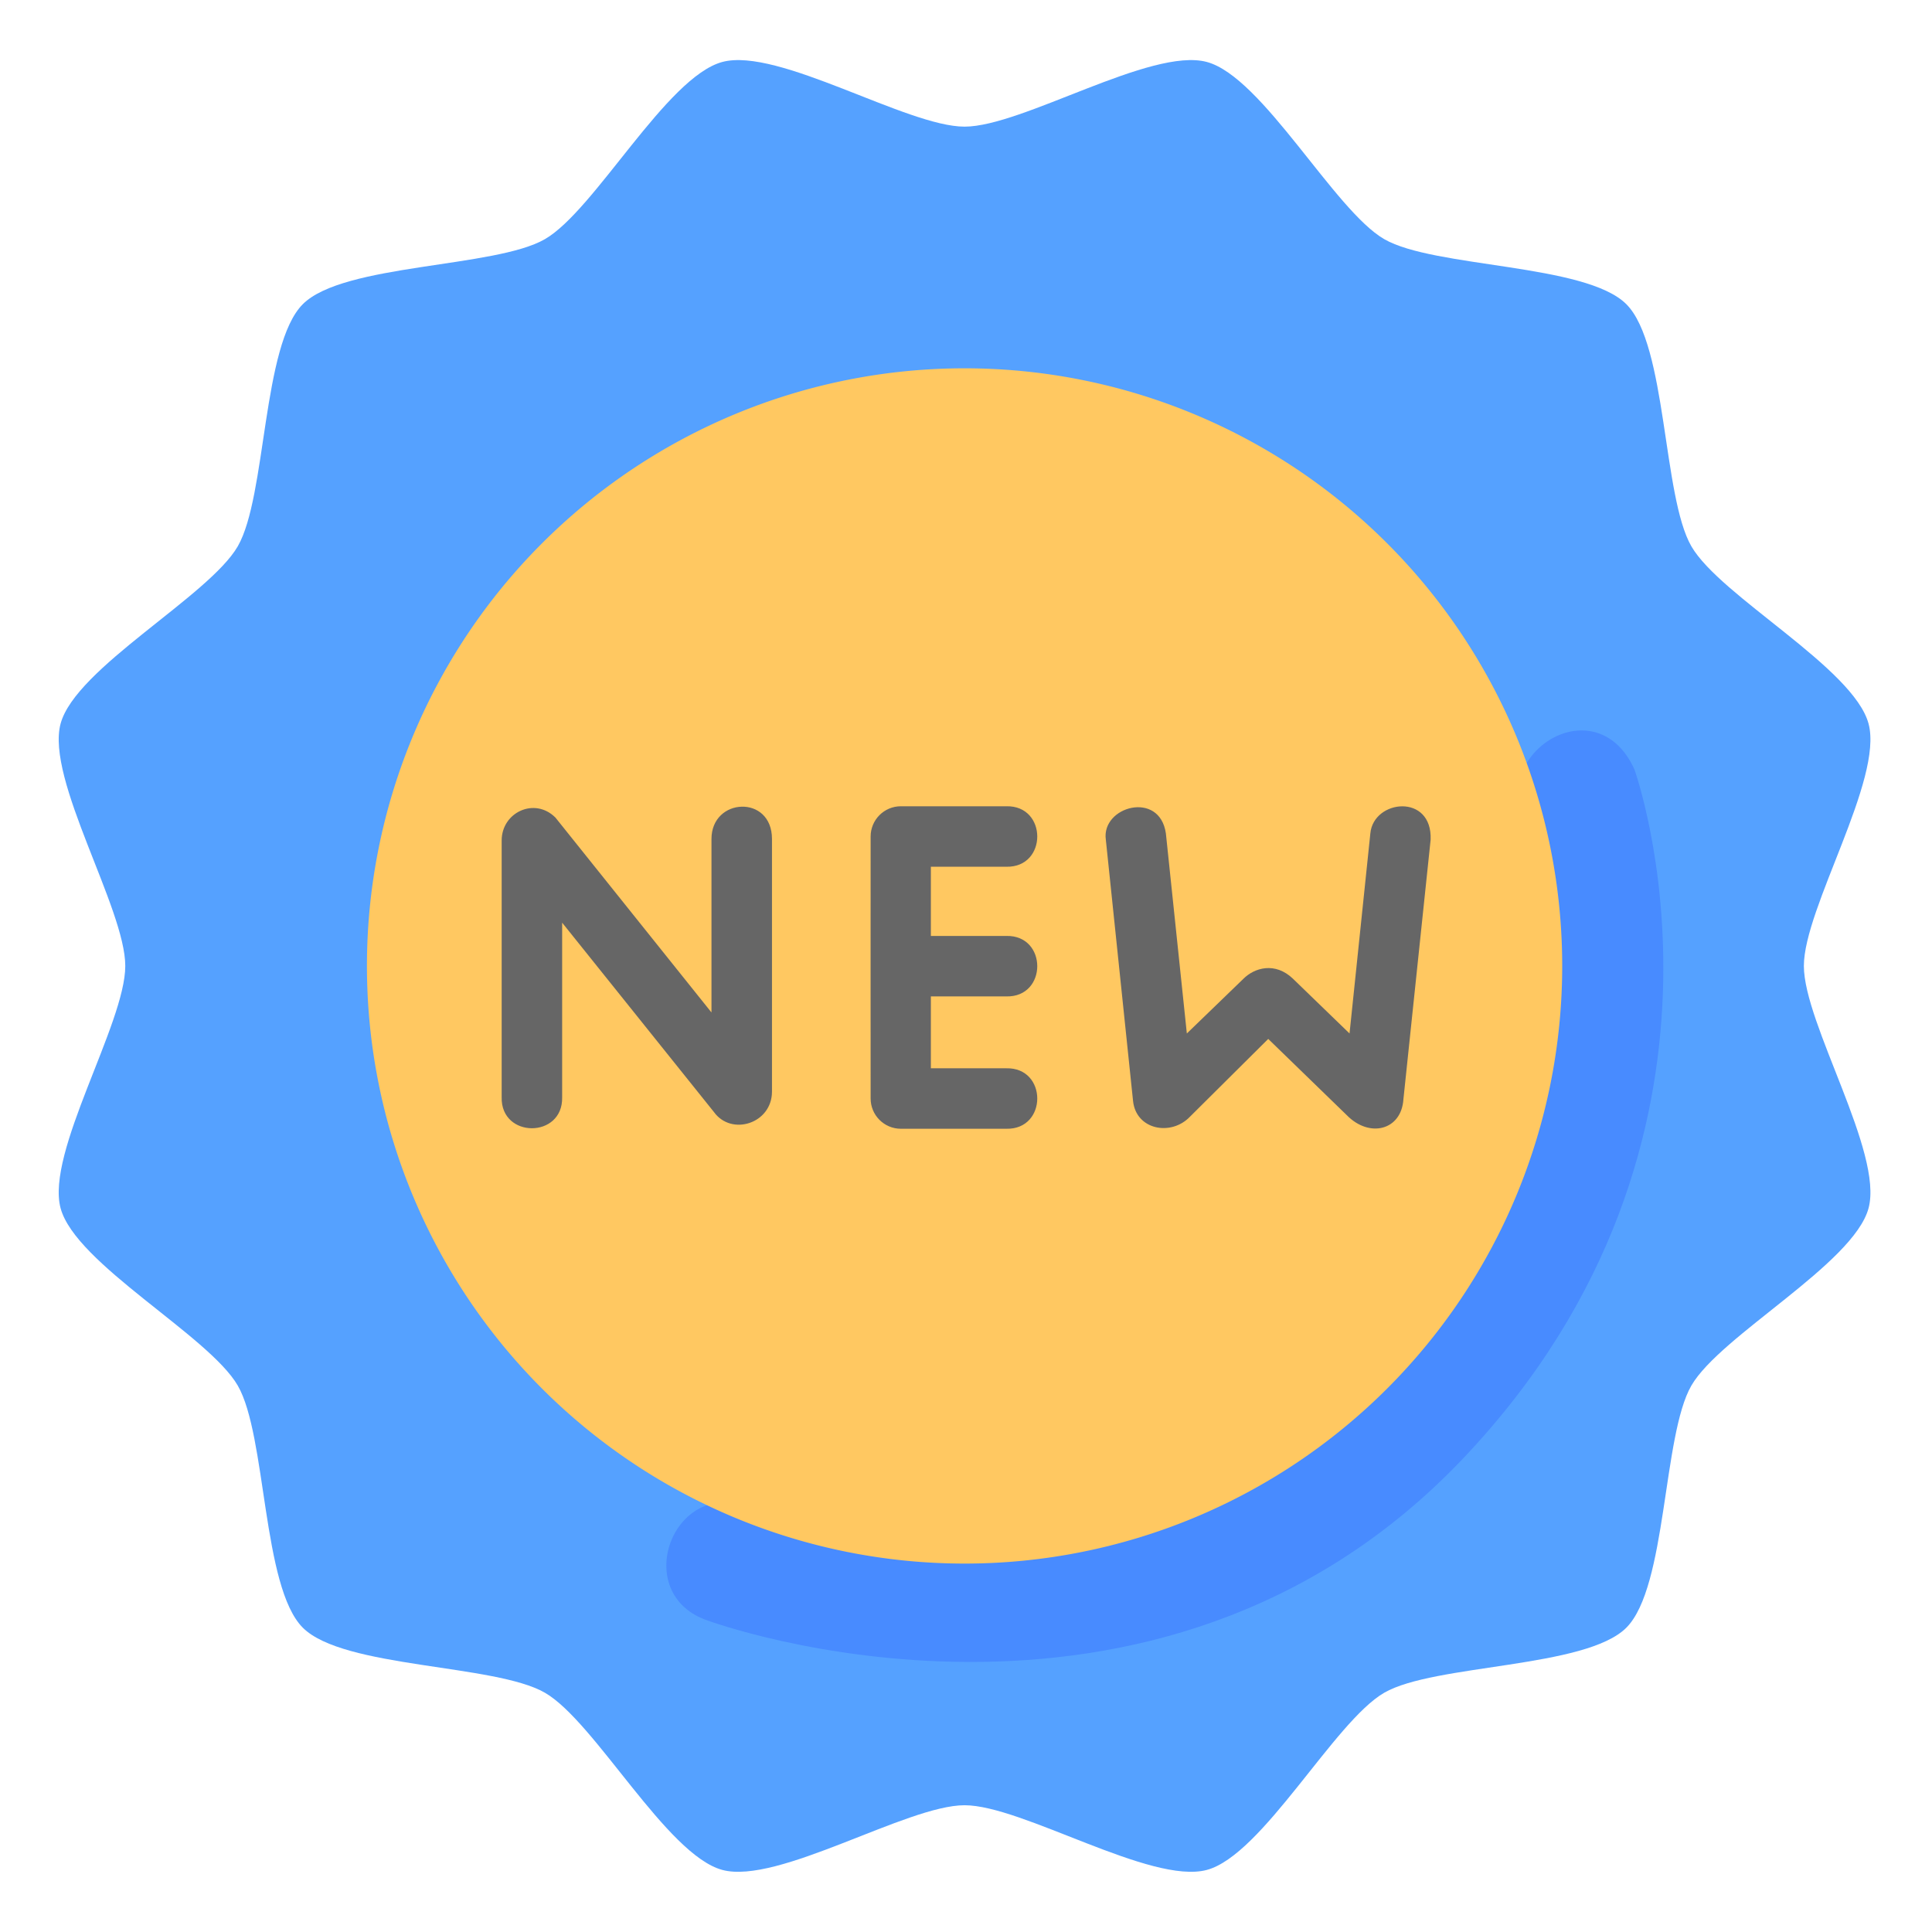 <svg id="svg4593" height="512" viewBox="0 0 16.933 16.933" width="512" xmlns="http://www.w3.org/2000/svg" xmlns:svg="http://www.w3.org/2000/svg"><clipPath id="clipPath5337"><path id="rect5339" d="m34.774 274.321h35.435v25.702h-35.435z"/></clipPath><clipPath id="clipPath4542"><path id="rect4544" d="m-535.214-48.848h501.574v185.586h-501.574z"/></clipPath><clipPath id="clipPath11017"><path id="rect11019" d="m36.669 153.503h29.654v28.999h-29.654z" transform="rotate(-90)" vector-effect="none"/></clipPath><clipPath id="clipPath11444"><path id="rect11446" d="m-143.933 265.779h28.84v29.104h-28.84z" transform="rotate(-90)" vector-effect="none"/></clipPath><clipPath id="clipPath11781"><rect id="rect11783" height="32.411" rx=".634" transform="rotate(-90)" width="32.941" x="-145.124" y="181.377"/></clipPath><clipPath id="clipPath11499"><path id="rect11501" d="m-551.399-9.261h16.064v16.347h-16.064z" vector-effect="none"/></clipPath><g id="layer1" transform="translate(0 -280.067)"><g id="g20571" transform="translate(-.419)"><g id="g21530" transform="translate(0 -.181)"><path id="path12942" d="m14.673 294.514c-.357.357-1.684.317-2.122.57-.438.253-1.066 1.422-1.555 1.553s-1.617-.567-2.123-.567-1.635.698-2.123.567-1.117-1.3-1.555-1.553-1.765-.213-2.122-.57c-.357-.357-.317-1.684-.57-2.122-.253-.438-1.422-1.066-1.553-1.555-.131-.488.567-1.617.567-2.123 0-.505-.698-1.635-.567-2.123.131-.488 1.3-1.117 1.553-1.555.253-.438.213-1.765.57-2.122s1.684-.317 2.122-.57c.438-.253 1.066-1.422 1.555-1.553s1.617.567 2.123.567 1.635-.698 2.123-.567 1.117 1.3 1.555 1.553c.438.253 1.765.213 2.122.57s.317 1.684.57 2.122c.253.438 1.422 1.066 1.553 1.555.131.488-.567 1.617-.567 2.123s.698 1.635.567 2.123c-.131.488-1.3 1.117-1.553 1.555-.253.438-.213 1.765-.57 2.122z" fill="#55a1ff" vector-effect="none"/><path id="path13225" d="m13.752 287.364s1.016 2.522-1.277 4.938c-2.244 2.364-5.484 1.158-5.484 1.158-.674-.273-1.057.761-.367.992 0 0 3.903 1.44 6.619-1.422 2.667-2.81 1.5-6.041 1.5-6.041-.318-.694-1.178-.198-.99.375z" fill="#488bff" font-variant-ligatures="normal" font-variant-position="normal" font-variant-caps="normal" font-variant-numeric="normal" font-variant-alternates="normal" font-feature-settings="normal" text-indent="0" text-align="start" text-decoration-line="none" text-decoration-style="solid" text-decoration-color="#000000" text-transform="none" text-orientation="mixed" white-space="normal" shape-padding="0" isolation="auto" mix-blend-mode="normal" solid-color="#000000" solid-opacity="1" vector-effect="none"/><path id="path13146" d="m14.111 288.714a5.238 5.238 0 0 1 -5.238 5.238 5.238 5.238 0 0 1 -5.238-5.238 5.238 5.238 0 0 1 5.238-5.238 5.238 5.238 0 0 1 5.238 5.238z" fill="#ffc861" vector-effect="none"/><path id="path13148" d="m29.791 26.666c-.552.002-.998.452-.996 1.004-.003 2.895 0 5.766 0 8.658-.002.552.444 1.002.996 1.004h3.492c1.364.031 1.364-2.031 0-2h-2.496v-2.377h2.496c1.364.031 1.364-2.031 0-2h-2.496v-2.289h2.496c1.364.031 1.364-2.031 0-2zm16.59.002c-.493-.001-1.008.333-1.059.898l-.688 6.615-1.871-1.811c-.586-.561-1.266-.371-1.641.004l-1.869 1.807-.693-6.615c-.203-1.436-2.145-.895-1.986.207l.9 8.639c.099.957 1.254 1.175 1.879.525l2.592-2.576 2.592 2.516c.753.775 1.813.506 1.879-.52l.9-8.584c.03-.77-.442-1.105-.936-1.105zm-21.85.012c-.5.012-1 .38-1 1.068v5.738l-5.16-6.445c-.689-.689-1.779-.173-1.779.756v8.496c-.03 1.363 2.03 1.363 2 0v-5.777l5.018 6.26c.581.809 1.922.385 1.922-.674v-8.354c0-.737-.5-1.081-1-1.068z" fill="#666" transform="matrix(.265 0 0 .265 .419 280.248)" font-variant-ligatures="normal" font-variant-position="normal" font-variant-caps="normal" font-variant-numeric="normal" font-variant-alternates="normal" font-feature-settings="normal" text-indent="0" text-align="start" text-decoration-line="none" text-decoration-style="solid" text-decoration-color="#000000" text-transform="none" text-orientation="mixed" white-space="normal" shape-padding="0" isolation="auto" mix-blend-mode="normal" solid-color="#000000" solid-opacity="1" vector-effect="none"/></g></g></g></svg>